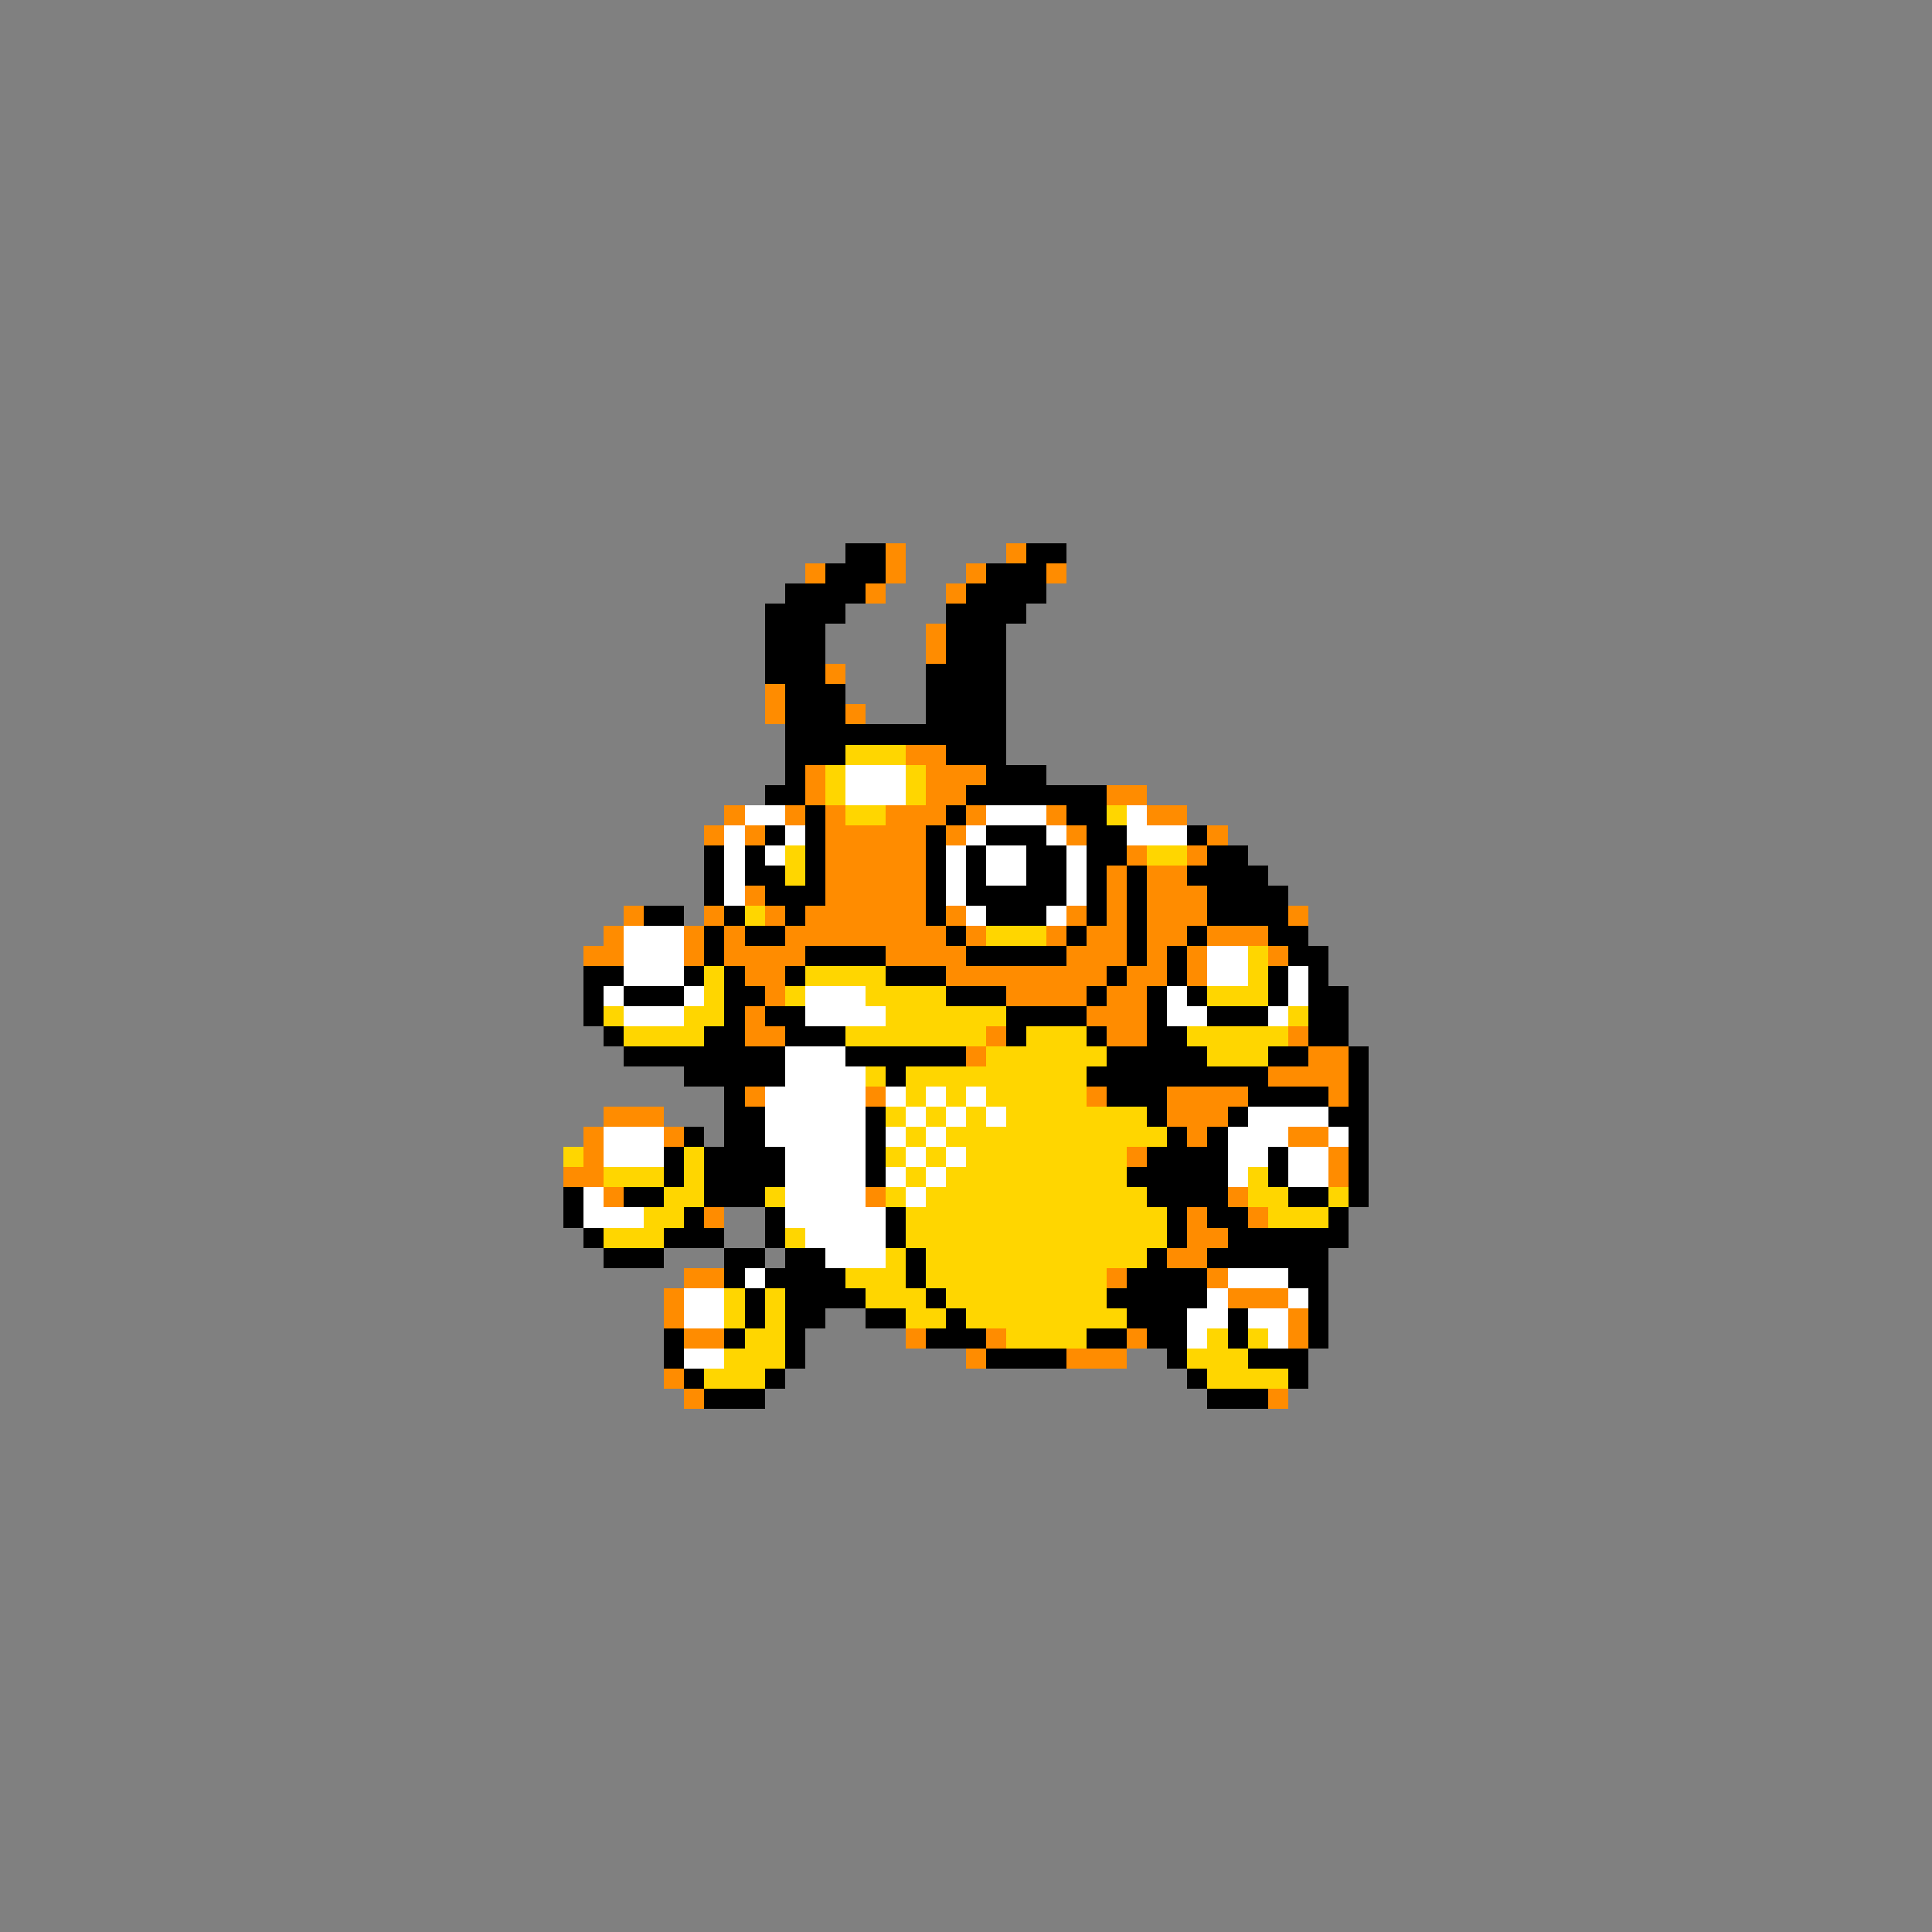 <svg xmlns="http://www.w3.org/2000/svg" viewBox="0 -0.5 96 96" shape-rendering="crispEdges">
<rect x="0" y="-0.5" width="96" height="96" fill="#808080" stroke="none"/>
<path stroke="#000000" d="M42 27h2M51 27h2M41 28h3M49 28h3M39 29h4M48 29h4M38 30h4M47 30h4M38 31h3M47 31h3M38 32h3M47 32h3M38 33h3M46 33h4M39 34h3M46 34h4M39 35h3M46 35h4M39 36h11M39 37h3M47 37h3M39 38h1M49 38h3M38 39h2M48 39h7M40 40h1M47 40h1M53 40h2M38 41h1M40 41h1M46 41h1M49 41h3M54 41h2M59 41h1M35 42h1M37 42h1M40 42h1M46 42h1M48 42h1M51 42h2M54 42h2M60 42h2M35 43h1M37 43h2M40 43h1M46 43h1M48 43h1M51 43h2M54 43h1M56 43h1M59 43h4M35 44h1M38 44h3M46 44h1M48 44h5M54 44h1M56 44h1M60 44h4M32 45h2M36 45h1M39 45h1M46 45h1M49 45h3M54 45h1M56 45h1M60 45h4M35 46h1M37 46h2M47 46h1M53 46h1M56 46h1M59 46h1M63 46h2M35 47h1M40 47h4M48 47h5M56 47h1M58 47h1M64 47h2M29 48h2M34 48h1M36 48h1M39 48h1M44 48h3M55 48h1M58 48h1M63 48h1M65 48h1M29 49h1M31 49h3M36 49h2M47 49h3M54 49h1M57 49h1M59 49h1M63 49h1M65 49h2M29 50h1M36 50h1M38 50h2M50 50h4M57 50h1M60 50h3M65 50h2M30 51h1M35 51h2M39 51h3M50 51h1M54 51h1M57 51h2M65 51h2M31 52h8M42 52h6M55 52h5M63 52h2M67 52h1M34 53h5M44 53h1M54 53h9M67 53h1M36 54h1M55 54h3M62 54h4M67 54h1M36 55h2M43 55h1M57 55h1M61 55h1M66 55h2M34 56h1M36 56h2M43 56h1M58 56h1M60 56h1M67 56h1M33 57h1M35 57h4M43 57h1M57 57h4M63 57h1M67 57h1M33 58h1M35 58h4M43 58h1M56 58h5M63 58h1M67 58h1M28 59h1M31 59h2M35 59h3M57 59h4M64 59h2M67 59h1M28 60h1M34 60h1M38 60h1M44 60h1M58 60h1M60 60h2M66 60h1M29 61h1M33 61h3M38 61h1M44 61h1M58 61h1M61 61h6M30 62h3M36 62h2M39 62h2M45 62h1M57 62h1M60 62h6M36 63h1M38 63h4M45 63h1M56 63h4M64 63h2M37 64h1M39 64h4M46 64h1M55 64h5M65 64h1M37 65h1M39 65h2M43 65h2M47 65h1M56 65h3M61 65h1M65 65h1M33 66h1M36 66h1M39 66h1M46 66h3M54 66h2M57 66h2M61 66h1M65 66h1M33 67h1M39 67h1M49 67h4M58 67h1M62 67h3M34 68h1M38 68h1M59 68h1M64 68h1M35 69h3M60 69h3" />
<path stroke="#ff8c00" d="M44 27h1M50 27h1M40 28h1M44 28h1M48 28h1M52 28h1M43 29h1M47 29h1M46 31h1M46 32h1M41 33h1M38 34h1M38 35h1M42 35h1M45 37h2M40 38h1M46 38h3M40 39h1M46 39h2M55 39h2M36 40h1M39 40h1M41 40h1M44 40h3M48 40h1M52 40h1M57 40h2M35 41h1M37 41h1M41 41h5M47 41h1M53 41h1M60 41h1M41 42h5M56 42h1M59 42h1M41 43h5M55 43h1M57 43h2M37 44h1M41 44h5M55 44h1M57 44h3M31 45h1M35 45h1M38 45h1M40 45h6M47 45h1M53 45h1M55 45h1M57 45h3M64 45h1M30 46h1M34 46h1M36 46h1M39 46h8M48 46h1M52 46h1M54 46h2M57 46h2M60 46h3M29 47h2M34 47h1M36 47h4M44 47h4M53 47h3M57 47h1M59 47h1M63 47h1M37 48h2M47 48h8M56 48h2M59 48h1M38 49h1M50 49h4M55 49h2M37 50h1M54 50h3M37 51h2M49 51h1M55 51h2M64 51h1M48 52h1M65 52h2M63 53h4M37 54h1M43 54h1M54 54h1M58 54h4M66 54h1M30 55h3M58 55h3M29 56h1M33 56h1M59 56h1M64 56h2M29 57h1M56 57h1M66 57h1M28 58h2M66 58h1M30 59h1M43 59h1M61 59h1M35 60h1M59 60h1M62 60h1M59 61h2M58 62h2M34 63h2M55 63h1M60 63h1M33 64h1M61 64h3M33 65h1M64 65h1M34 66h2M45 66h1M49 66h1M56 66h1M64 66h1M48 67h1M53 67h3M33 68h1M34 69h1M63 69h1" />
<path stroke="#ffd600" d="M42 37h3M41 38h1M45 38h1M41 39h1M45 39h1M42 40h2M55 40h1M39 42h1M57 42h2M39 43h1M37 45h1M49 46h3M62 47h1M35 48h1M40 48h4M62 48h1M35 49h1M39 49h1M43 49h4M60 49h3M30 50h1M34 50h2M44 50h6M64 50h1M31 51h4M42 51h7M51 51h3M59 51h5M49 52h6M60 52h3M43 53h1M45 53h9M45 54h1M47 54h1M49 54h5M44 55h1M46 55h1M48 55h1M50 55h7M45 56h1M47 56h11M28 57h1M34 57h1M44 57h1M46 57h1M48 57h8M30 58h3M34 58h1M45 58h1M47 58h9M62 58h1M33 59h2M38 59h1M44 59h1M46 59h11M62 59h2M66 59h1M32 60h2M45 60h13M63 60h3M30 61h3M39 61h1M45 61h13M44 62h1M46 62h11M42 63h3M46 63h9M36 64h1M38 64h1M43 64h3M47 64h8M36 65h1M38 65h1M45 65h2M48 65h8M37 66h2M50 66h4M60 66h1M62 66h1M36 67h3M59 67h3M35 68h3M60 68h4" />
<path stroke="#ffffff" d="M42 38h3M42 39h3M37 40h2M49 40h3M56 40h1M36 41h1M39 41h1M48 41h1M52 41h1M56 41h3M36 42h1M38 42h1M47 42h1M49 42h2M53 42h1M36 43h1M47 43h1M49 43h2M53 43h1M36 44h1M47 44h1M53 44h1M48 45h1M52 45h1M31 46h3M31 47h3M60 47h2M31 48h3M60 48h2M64 48h1M30 49h1M34 49h1M40 49h3M58 49h1M64 49h1M31 50h3M40 50h4M58 50h2M63 50h1M39 52h3M39 53h4M38 54h5M44 54h1M46 54h1M48 54h1M38 55h5M45 55h1M47 55h1M49 55h1M62 55h4M30 56h3M38 56h5M44 56h1M46 56h1M61 56h3M66 56h1M30 57h3M39 57h4M45 57h1M47 57h1M61 57h2M64 57h2M39 58h4M44 58h1M46 58h1M61 58h1M64 58h2M29 59h1M39 59h4M45 59h1M29 60h3M39 60h5M40 61h4M41 62h3M37 63h1M61 63h3M34 64h2M60 64h1M64 64h1M34 65h2M59 65h2M62 65h2M59 66h1M63 66h1M34 67h2" />
</svg>